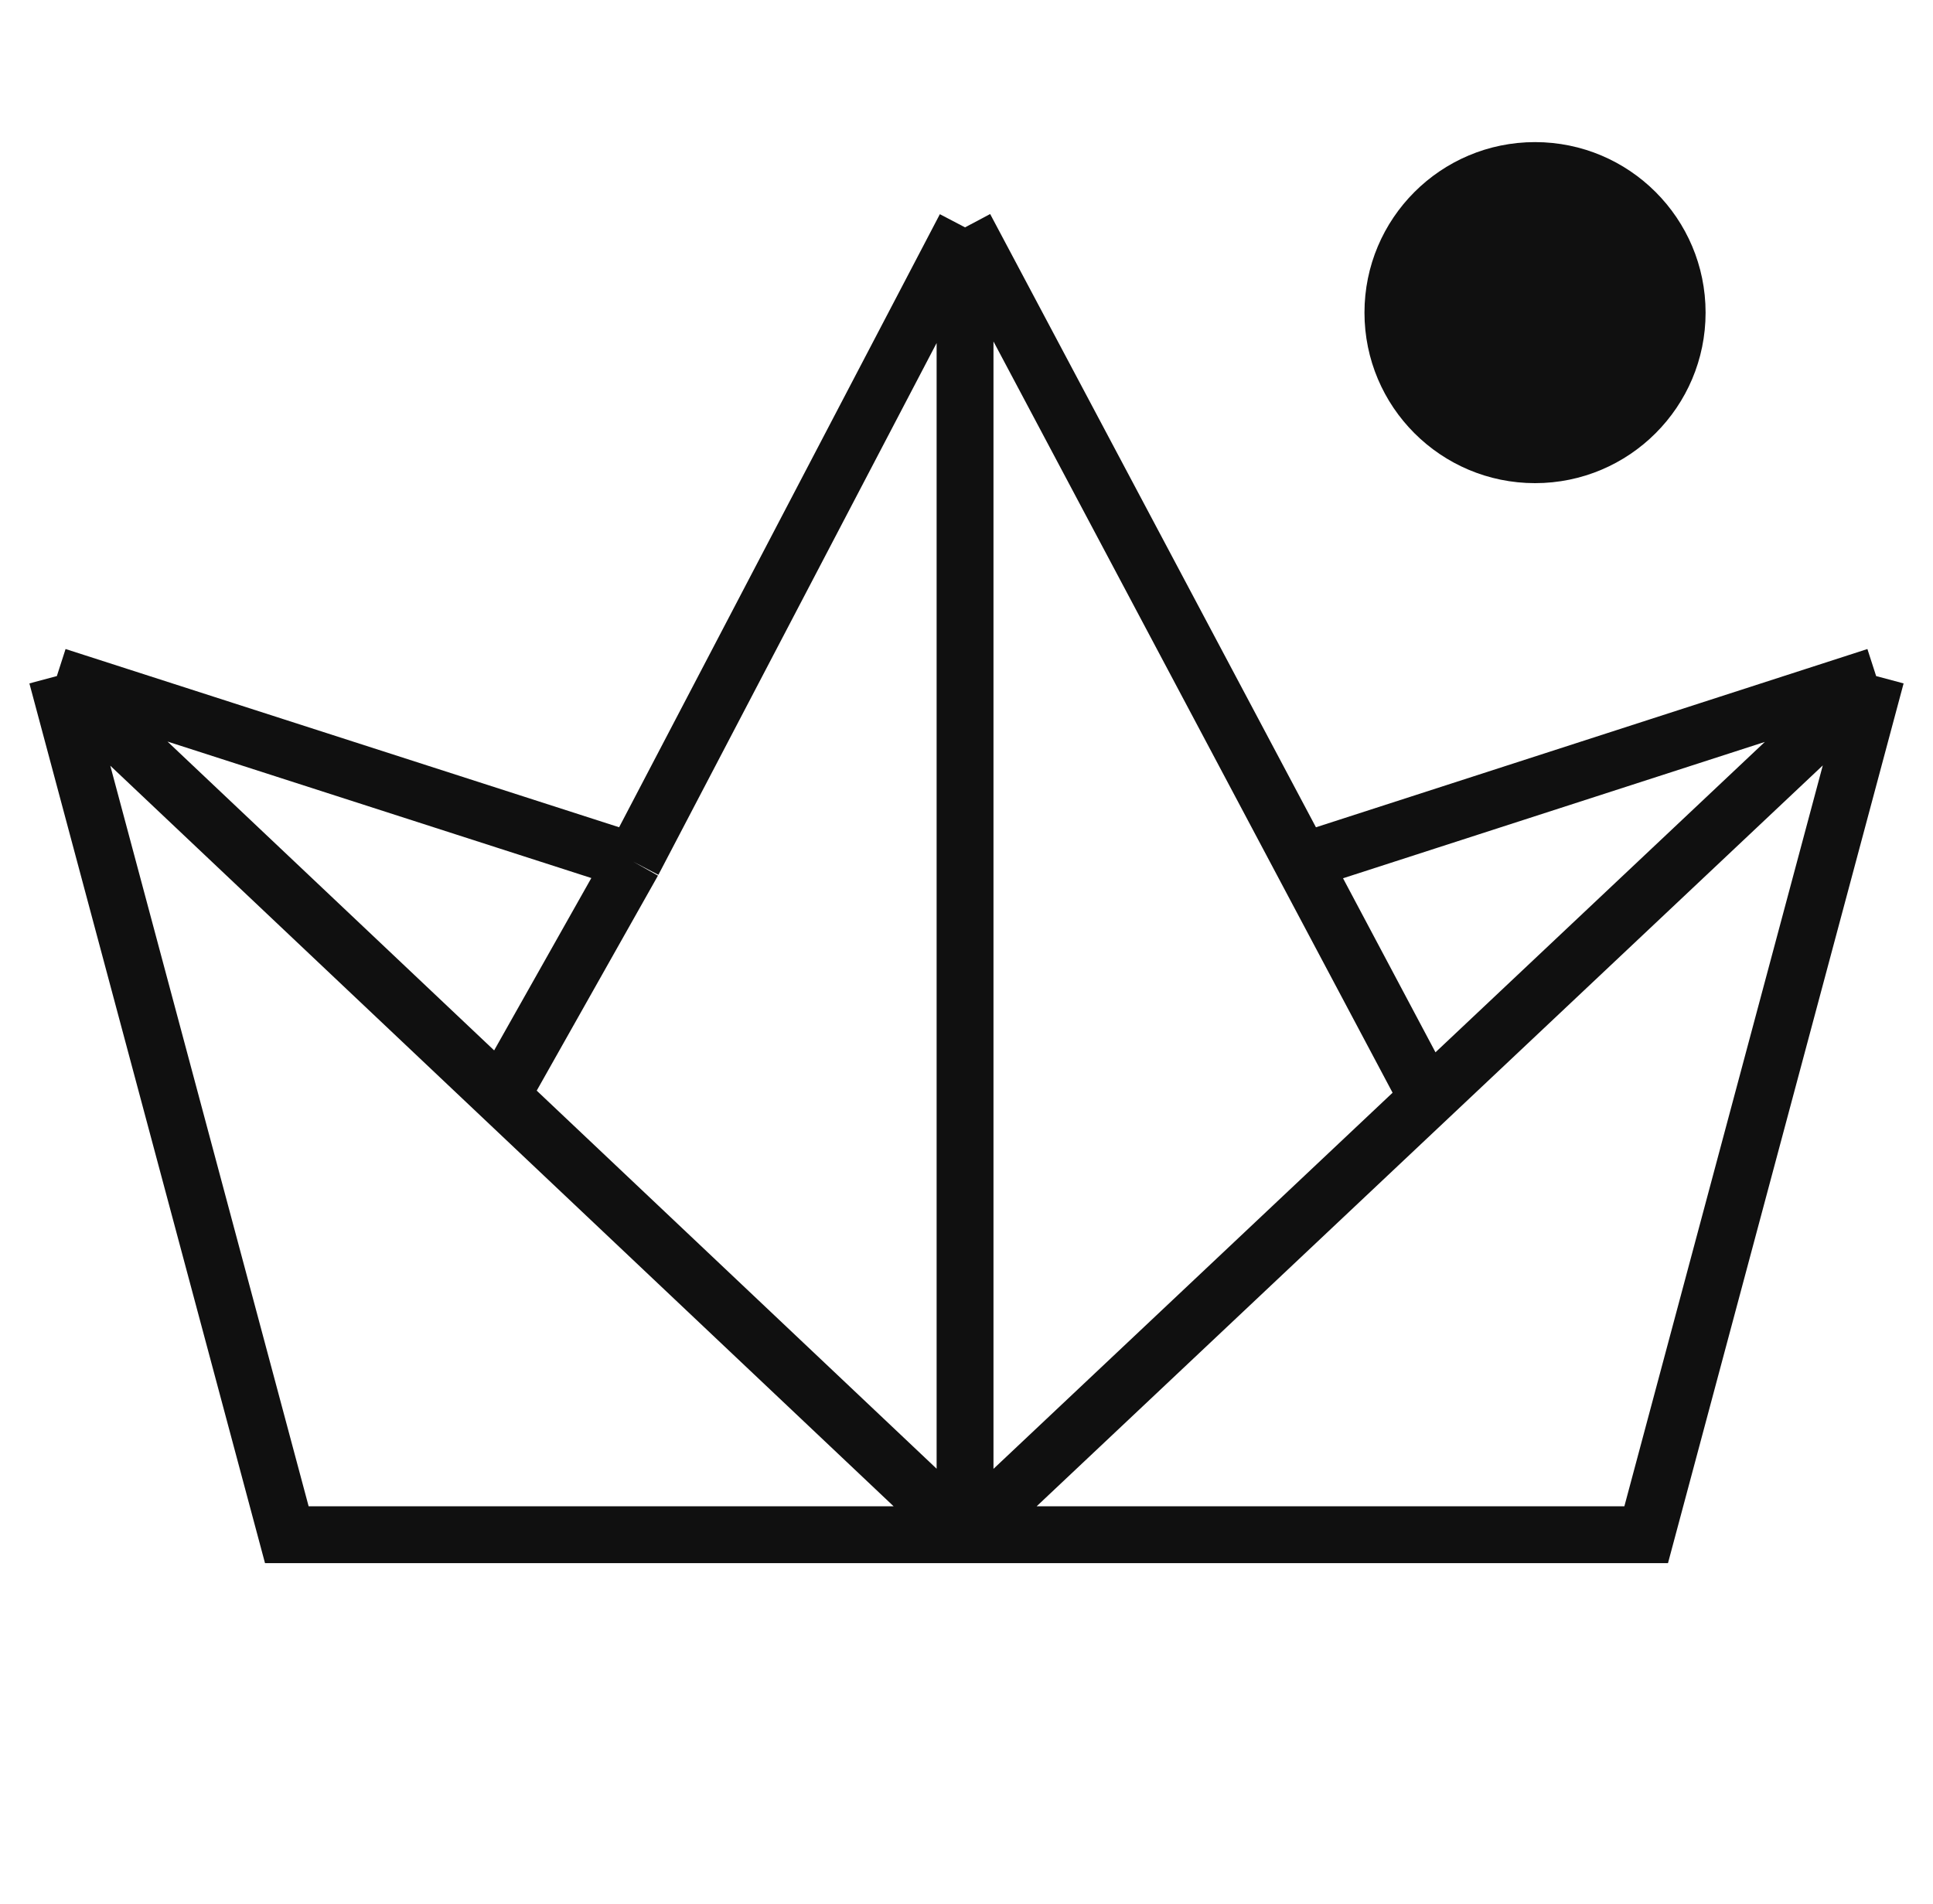 <svg width="68" height="67" viewBox="0 0 68 67" fill="none" xmlns="http://www.w3.org/2000/svg">
<circle cx="54" cy="11" r="6" fill="#101010"/>
<path d="M2 23.788L10.09 54H33.949M2 23.788L33.949 54M2 23.788L22.275 30.318M33.949 54H57.91L66 23.788M33.949 54L50.23 38.653M33.949 54V8M66 23.788L50.23 38.653M66 23.788L45.803 30.318M50.23 38.653L45.803 30.318M33.949 8L45.803 30.318M33.949 8L22.275 30.318M17.77 38.309L22.275 30.318" stroke="#101010" stroke-width="2"/>
</svg>
